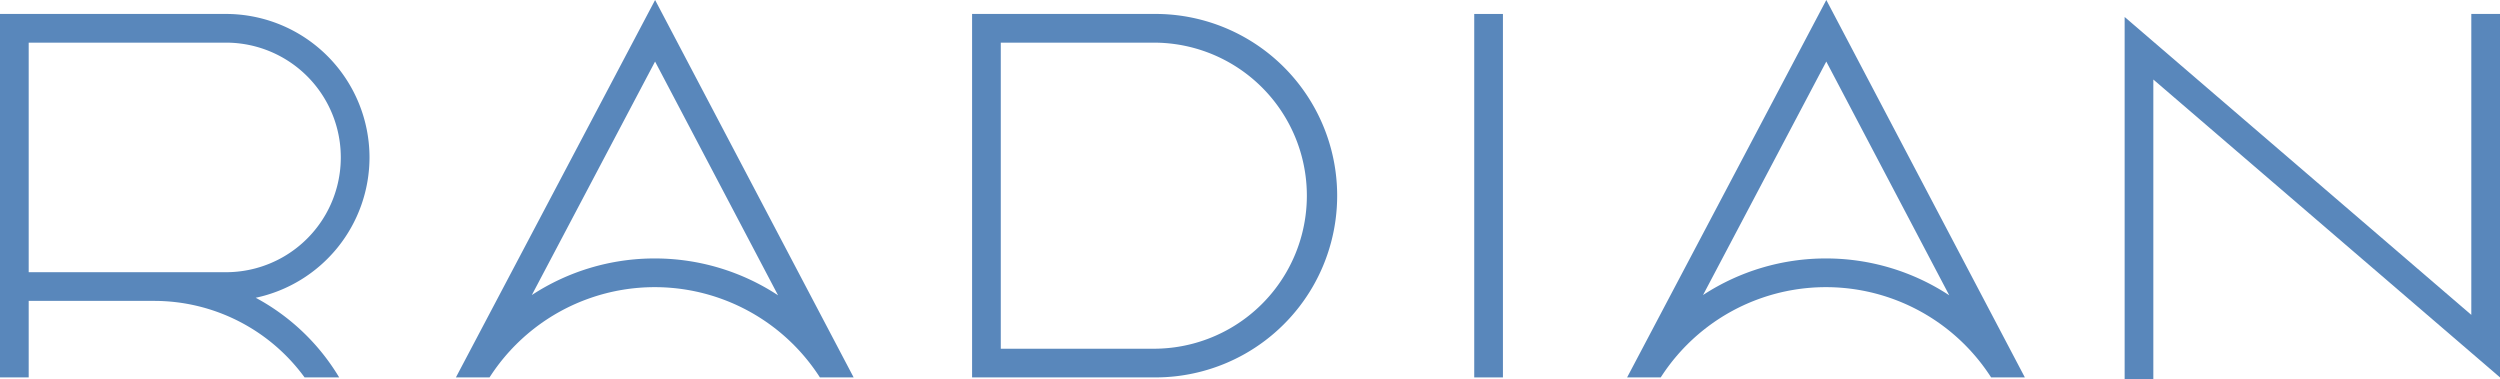 <svg xmlns="http://www.w3.org/2000/svg" width="175.118" height="26.571" viewBox="0 0 175.118 26.571"><defs><style>.a{fill:#5987bb;}</style></defs><path class="a" d="M615.783,331v21.079L591.5,331.212v25.381h2.01v-21l24.283,20.866V331Z" transform="translate(-442.675 -330.023)"/><path class="a" d="M539.483,355.978h2.355a13.751,13.751,0,0,1,23.144,0h2.363l-13.908-26.437Zm13.927-8.333a15.694,15.694,0,0,0-8.609,2.563l8.634-16.356,8.614,16.375A15.694,15.694,0,0,0,553.41,347.645Z" transform="translate(-425.509 -329.541)"/><rect class="a" width="2.01" height="25.459" transform="translate(103.266 0.978)"/><path class="a" d="M483.73,331H471v25.459h12.73a12.73,12.73,0,1,0,0-25.459Zm0,23.449H473.01V333.01h10.72a10.72,10.72,0,0,1,0,21.44Z" transform="translate(-402.908 -330.023)"/><path class="a" d="M418.524,355.978h2.356a13.75,13.75,0,0,1,23.143,0h2.363l-13.908-26.437Zm13.928-8.333a15.691,15.691,0,0,0-8.609,2.563l8.633-16.356,8.615,16.375A15.7,15.7,0,0,0,432.452,347.645Z" transform="translate(-386.59 -329.541)"/><path class="a" d="M395.251,341.05A10.061,10.061,0,0,0,385.2,331H369.368v25.459h2.01V351.1h8.82a13.042,13.042,0,0,1,10.505,5.359h2.423a15.185,15.185,0,0,0-5.846-5.578A10.065,10.065,0,0,0,395.251,341.05Zm-10.05,8.04H371.378v-16.08H385.2a8.04,8.04,0,0,1,0,16.08Z" transform="translate(-369.368 -330.023)"/></svg>